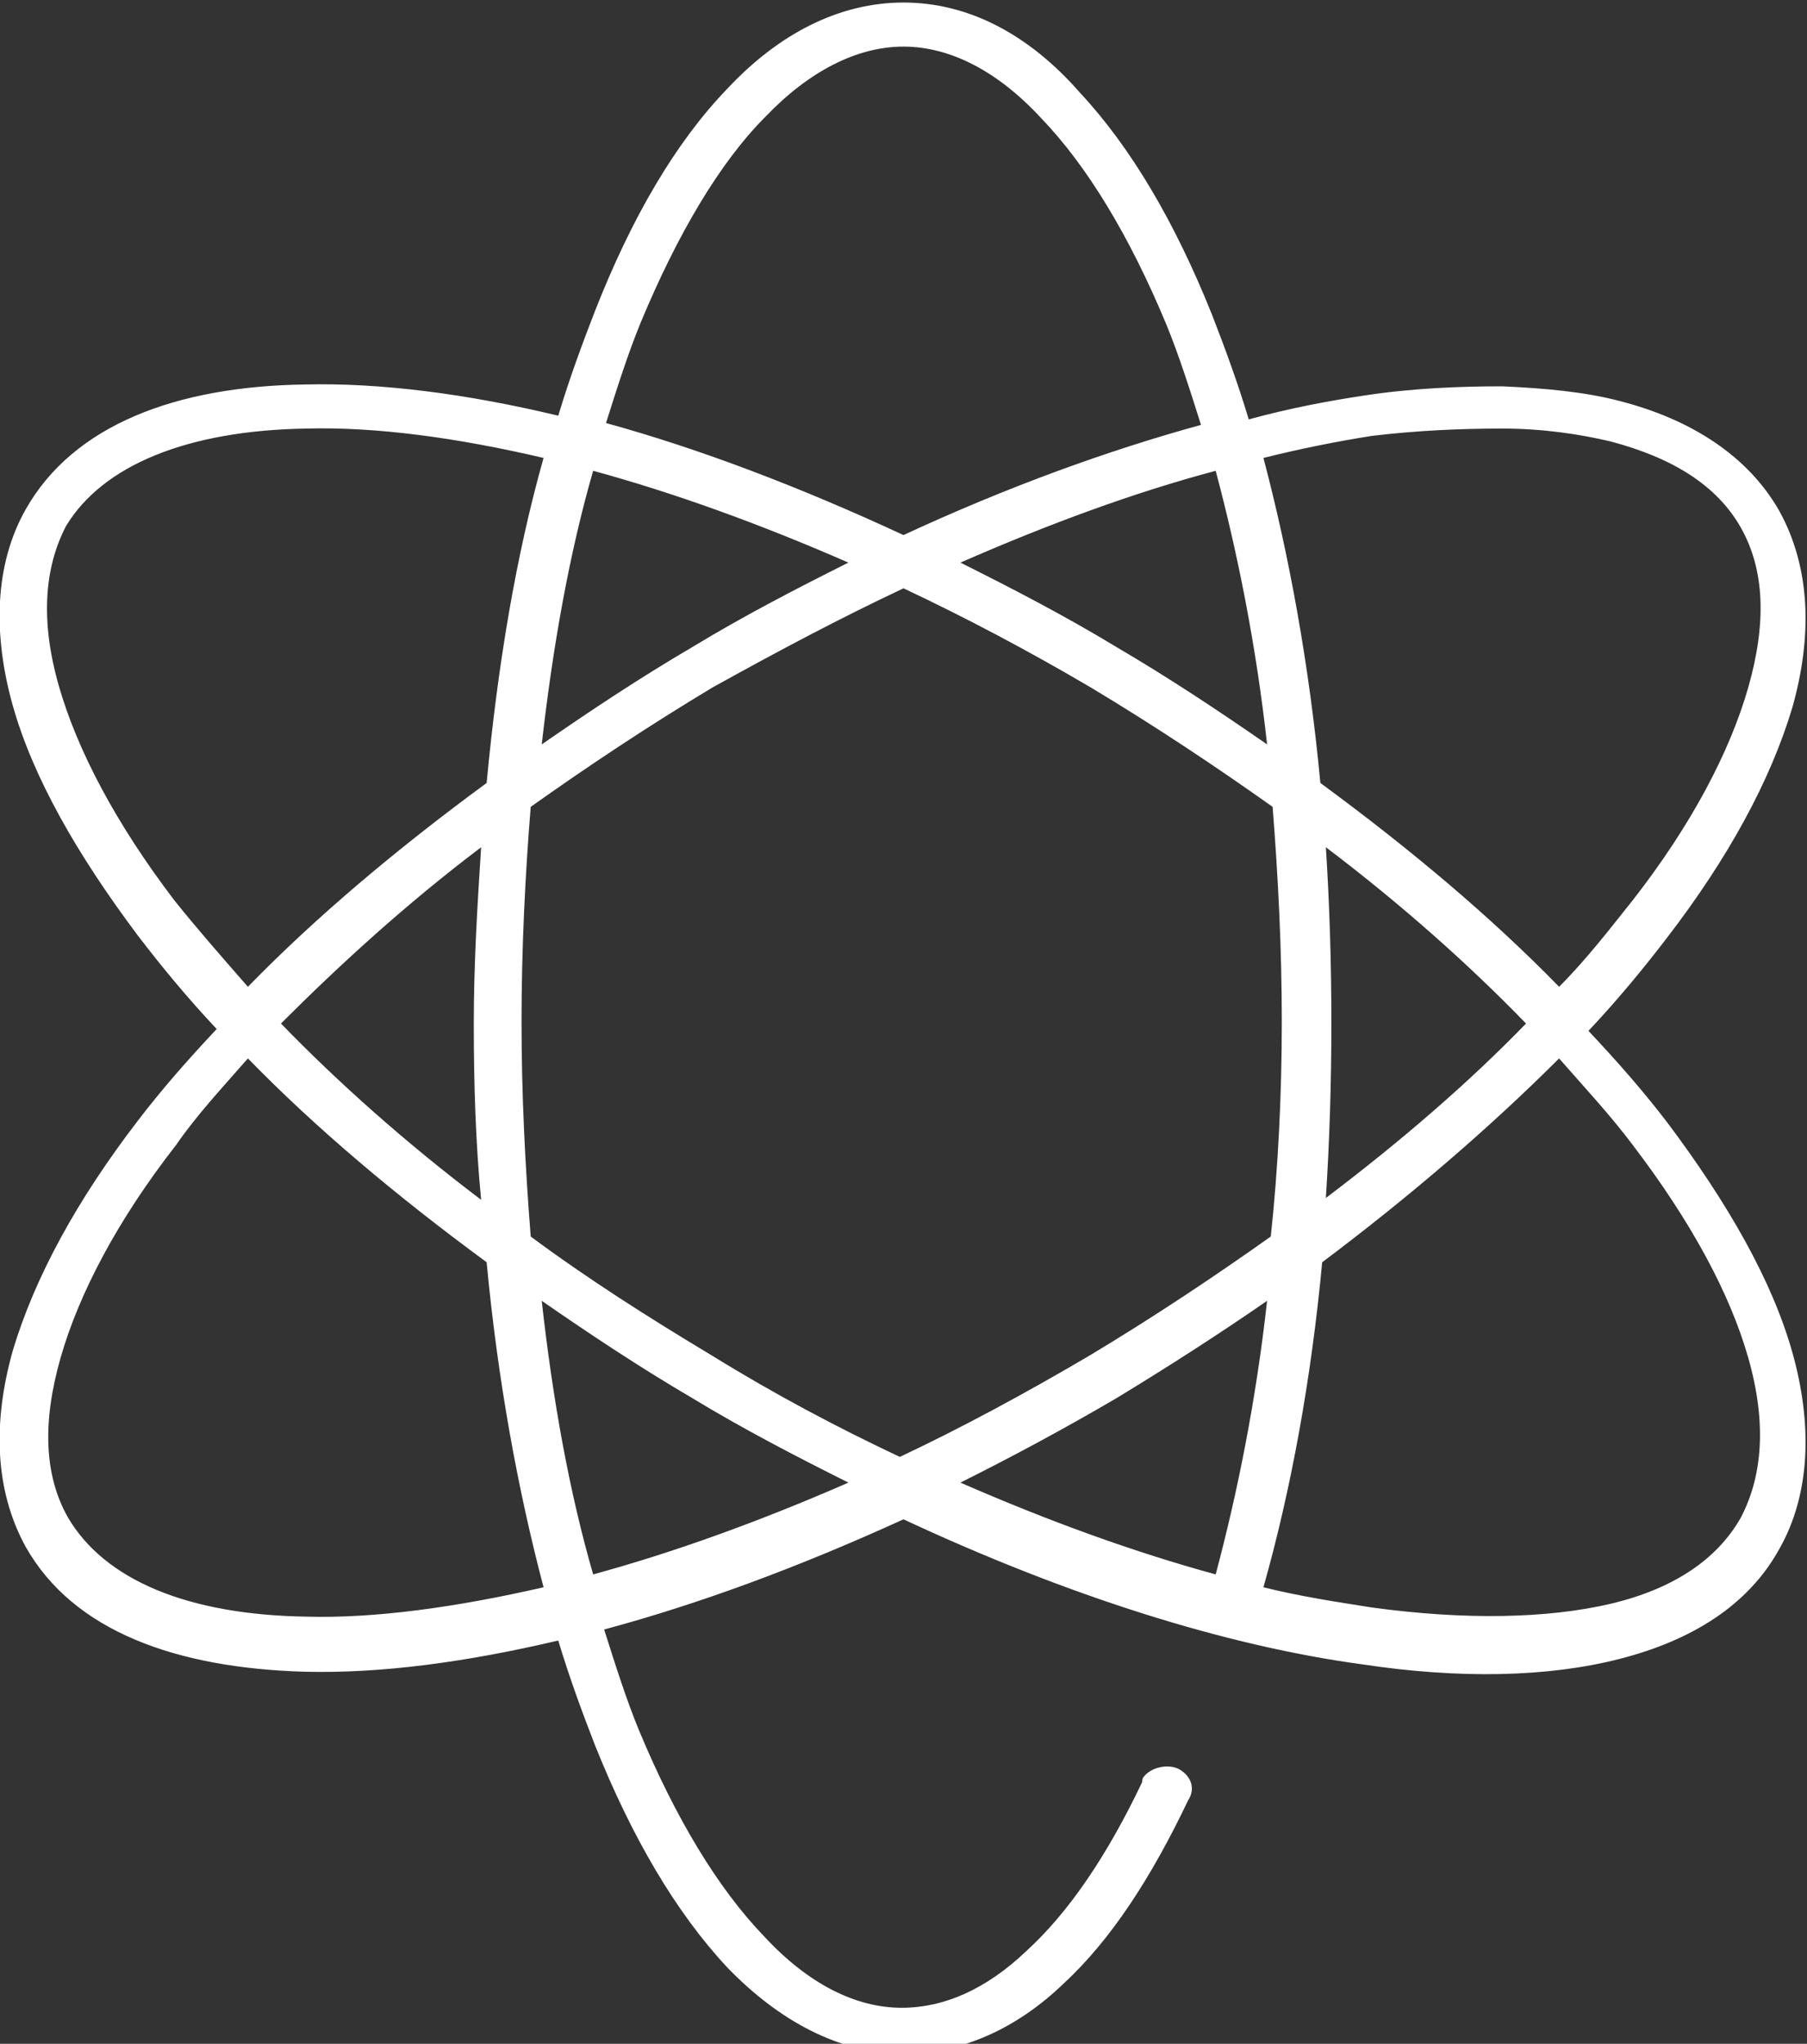 <?xml version="1.0" encoding="utf-8"?>
<!-- Generator: Adobe Illustrator 21.0.0, SVG Export Plug-In . SVG Version: 6.00 Build 0)  -->
<svg version="1.1" id="Layer_1" xmlns="http://www.w3.org/2000/svg" xmlns:xlink="http://www.w3.org/1999/xlink" x="0px" y="0px"
	 viewBox="0 0 98.4 111.3" style="enable-background:new 0 0 98.4 111.3;" xml:space="preserve">
<rect x="0" y="0" width="98.4" height="111.3" fill="#333333" stroke="none"/>
<style type="text/css">
	.st0{fill:#FFFFFF;}
</style>
<g transform="translate(0,-952.362)">
	<path class="st0" d="M49.2,952.5c-3.5,0-6.8,1.7-9.6,4.7c-2.8,2.9-5.2,7-7.2,12.1c-0.7,1.8-1.4,3.7-2,5.7c-5-1.2-9.7-1.8-13.8-1.7
		c-7,0.1-12.6,2.2-15.2,6.8c-1.7,3-1.8,6.8-0.7,10.7s3.5,8.1,6.8,12.5c1.3,1.7,2.7,3.4,4.3,5.1c-1.6,1.7-3,3.3-4.3,5
		c-3.3,4.3-5.6,8.5-6.8,12.5c-1.1,3.9-1,7.6,0.7,10.7c2.6,4.6,8.2,6.6,15.2,6.8c4.1,0.1,8.7-0.5,13.8-1.7c0.6,2,1.3,3.9,2,5.7
		c2,5,4.4,9.1,7.2,12.1c2.8,2.9,6.1,4.7,9.6,4.7c3.2,0,6.2-1.4,8.7-3.8c2.6-2.4,4.8-5.8,6.8-10c0.4-0.6,0.2-1.3-0.5-1.7
		c-0.6-0.3-1.5-0.1-1.9,0.4c-0.1,0.1-0.1,0.2-0.1,0.3c-1.9,4-4,7.1-6.3,9.2c-2.2,2.1-4.5,3.1-6.8,3.1c-2.5,0-5.1-1.3-7.5-3.9
		c-2.5-2.6-4.8-6.4-6.8-11.2c-0.7-1.7-1.3-3.6-1.9-5.5c5.2-1.4,10.6-3.4,16.3-6c9,4.2,17.6,6.9,25,7.9c5.3,0.8,10.1,0.7,14-0.3
		s7-2.9,8.7-6c1.7-3,1.8-6.8,0.7-10.7c-1.1-3.9-3.5-8.1-6.8-12.5c-1.3-1.7-2.7-3.3-4.3-5c1.6-1.7,3-3.4,4.3-5.1
		c3.3-4.3,5.6-8.5,6.8-12.5c1.1-3.9,1-7.6-0.7-10.7c-1.7-3-4.8-5-8.7-6c-1.9-0.5-4.1-0.7-6.4-0.8c-2.3,0-4.9,0.1-7.5,0.5
		c-2,0.3-4.1,0.7-6.3,1.3c-0.6-2-1.3-3.9-2-5.7c-2-5-4.4-9.1-7.2-12.1C56,954.2,52.7,952.5,49.2,952.5z M49.2,954.9
		c2.5,0,5.1,1.3,7.5,3.9c2.5,2.6,4.8,6.4,6.8,11.2c0.7,1.7,1.3,3.6,1.9,5.5c-5.1,1.4-10.6,3.4-16.2,6c-5.6-2.6-11.1-4.7-16.2-6.1
		c0.6-1.9,1.2-3.8,1.9-5.5c2-4.8,4.3-8.7,6.8-11.2C44.1,956.2,46.7,954.9,49.2,954.9z M16.7,975.7c3.8-0.1,8.2,0.5,12.9,1.6
		c-1.5,5.3-2.5,11.3-3.1,17.7c-4.9,3.6-9.3,7.3-13,11.1c-1.4-1.6-2.8-3.2-4-4.7c-3.2-4.2-5.3-8.2-6.3-11.7s-0.8-6.4,0.4-8.7
		C5.6,977.7,10.2,975.8,16.7,975.7z M81.8,975.7c2.2,0,4.2,0.3,5.9,0.7c3.4,0.9,5.8,2.4,7.1,4.7c1.3,2.3,1.4,5.2,0.4,8.7
		s-3.1,7.5-6.3,11.6c-1.2,1.5-2.5,3.2-4,4.7c-3.7-3.8-8.1-7.5-13-11.1c-0.6-6.4-1.7-12.4-3.1-17.7c2-0.5,4-0.9,5.9-1.2
		C77.2,975.8,79.6,975.7,81.8,975.7z M32.3,978c4.4,1.2,9.1,2.9,13.9,5c-2.8,1.4-5.7,2.9-8.5,4.6c-2.9,1.7-5.6,3.5-8.2,5.3
		C30.1,987.6,31,982.5,32.3,978z M66.2,978c1.2,4.5,2.2,9.5,2.8,14.9c-2.6-1.8-5.3-3.6-8.2-5.3c-2.8-1.7-5.7-3.2-8.5-4.6
		C57.1,980.9,61.7,979.2,66.2,978z M49.2,984.4c3.4,1.6,6.8,3.4,10.2,5.4c3.5,2.1,6.8,4.3,9.9,6.5c0.3,3.8,0.5,7.7,0.5,11.7
		s-0.2,8-0.6,11.7c-3.1,2.2-6.4,4.4-9.9,6.5c-3.4,2-6.9,3.9-10.3,5.5c-3.4-1.6-6.8-3.4-10.2-5.5c-3.5-2.1-6.8-4.2-9.9-6.5
		c-0.3-3.8-0.5-7.7-0.5-11.7s0.2-8,0.5-11.7c3.1-2.2,6.4-4.4,9.9-6.5C42.4,987.8,45.8,986,49.2,984.4z M26.2,998.5
		c-0.2,3.1-0.4,6.3-0.4,9.6s0.1,6.5,0.4,9.6c-4.1-3.1-7.8-6.4-10.9-9.6C18.5,1004.9,22.1,1001.6,26.2,998.5z M72.2,998.5
		c4.1,3.1,7.8,6.4,10.9,9.6c-3.1,3.2-6.8,6.4-10.9,9.5c0.2-3.1,0.3-6.3,0.3-9.5C72.5,1004.8,72.4,1001.6,72.2,998.5z M13.5,1010
		c3.7,3.8,8.1,7.5,13,11.1c0.6,6.4,1.7,12.4,3.1,17.7c-4.8,1.1-9.2,1.7-12.9,1.6c-6.5-0.1-11-2-13-5.4c-1.3-2.3-1.4-5.2-0.4-8.7
		s3.1-7.5,6.3-11.6C10.7,1013.1,12.1,1011.6,13.5,1010z M84.9,1010c1.4,1.6,2.8,3.1,4,4.7c3.2,4.2,5.3,8.1,6.3,11.6
		c1,3.5,0.8,6.4-0.4,8.7c-1.3,2.3-3.7,3.9-7.1,4.7s-7.9,0.9-13,0.2c-1.9-0.3-3.9-0.6-5.9-1.1c1.5-5.3,2.6-11.3,3.2-17.7
		C76.8,1017.5,81.2,1013.7,84.9,1010z M69,1023.2c-0.6,5.4-1.6,10.4-2.8,14.9c-4.4-1.2-9.1-2.9-13.9-5c2.8-1.4,5.6-2.9,8.5-4.6
		C63.6,1026.8,66.4,1025,69,1023.2z M29.5,1023.2c2.6,1.8,5.3,3.6,8.2,5.3c2.8,1.7,5.7,3.2,8.5,4.6c-4.8,2.1-9.5,3.8-13.9,5
		C31,1033.6,30.1,1028.6,29.5,1023.2z"/>
</g>
</svg>
